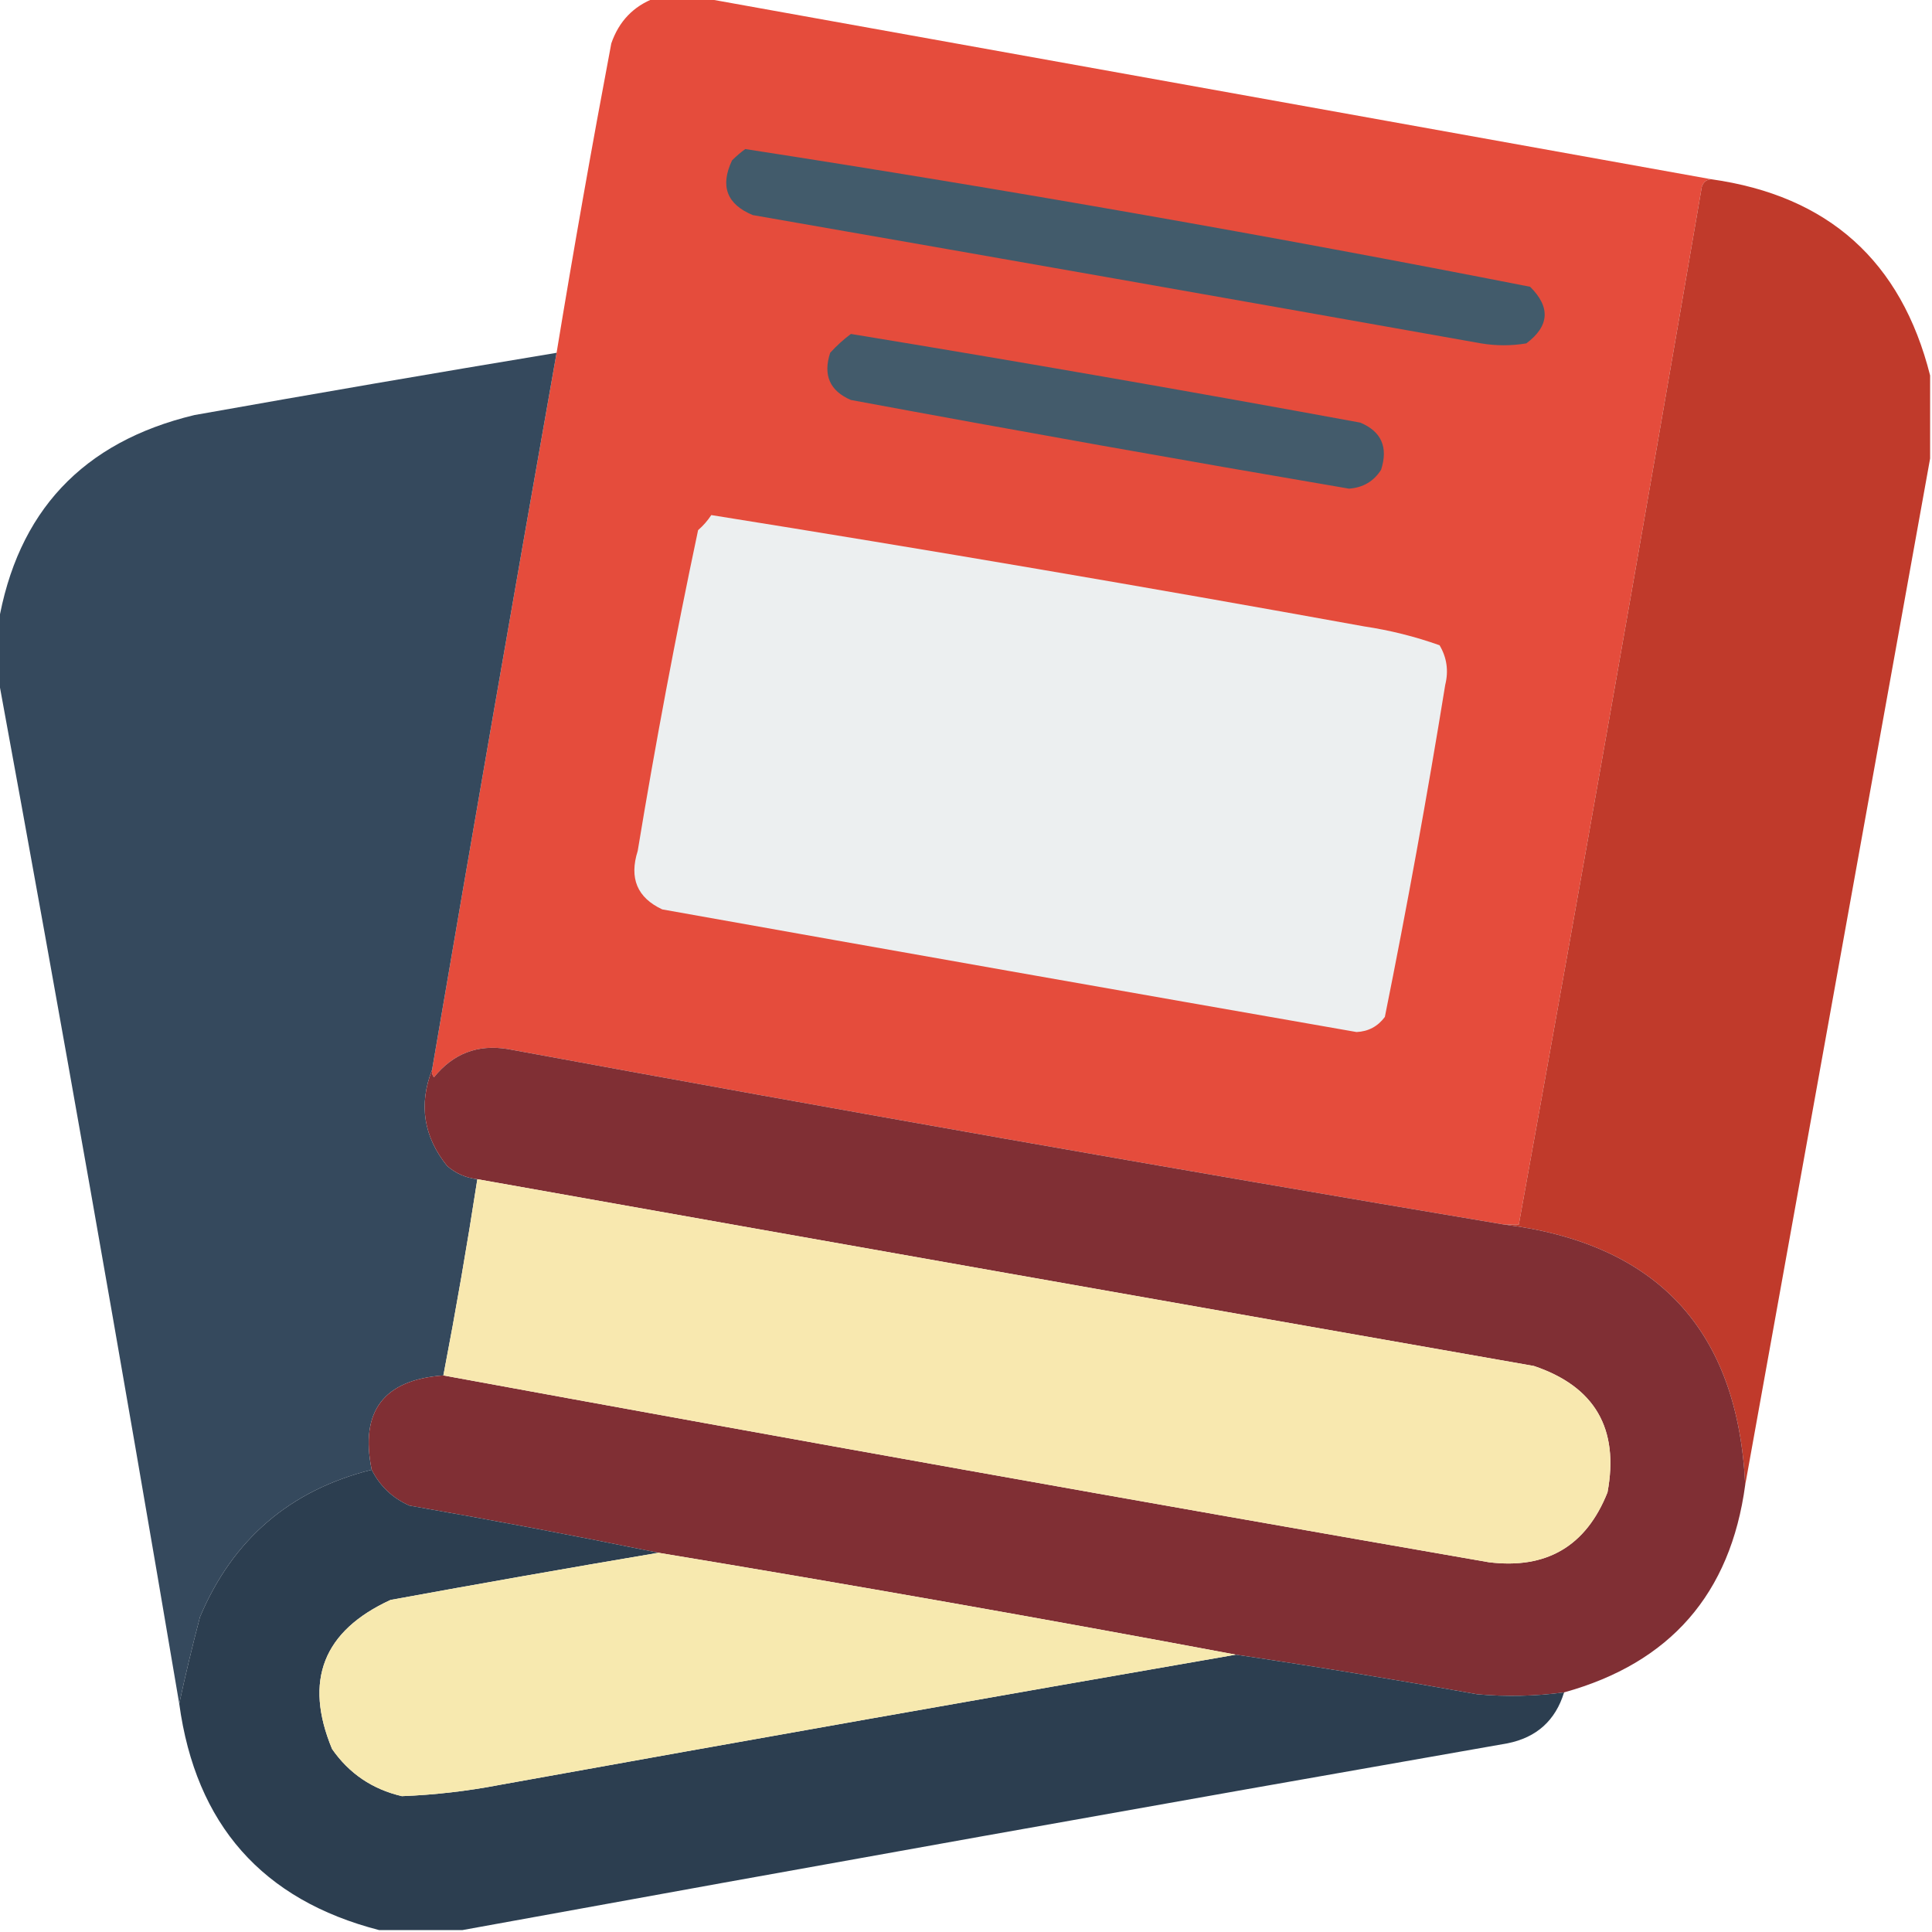 <?xml version="1.0" encoding="UTF-8"?>
<!DOCTYPE svg PUBLIC "-//W3C//DTD SVG 1.1//EN" "http://www.w3.org/Graphics/SVG/1.1/DTD/svg11.dtd">
<svg xmlns="http://www.w3.org/2000/svg" version="1.1" width="512px" height="512px" style="shape-rendering:geometricPrecision; text-rendering:geometricPrecision; image-rendering:optimizeQuality; fill-rule:evenodd; clip-rule:evenodd" xmlns:xlink="http://www.w3.org/1999/xlink">
<g><path style="opacity:0.997" fill="#e54c3c" d="M 173.5,-0.5 C 177.833,-0.5 182.167,-0.5 186.5,-0.5C 275.5,15.5 364.5,31.5 453.5,47.5C 452.25,47.577 451.417,48.244 451,49.5C 435.261,141.271 419.094,232.937 402.5,324.5C 401.167,324.5 399.833,324.5 398.5,324.5C 310.404,309.715 222.404,294.215 134.5,278C 126.578,276.708 120.078,279.208 115,285.5C 114.536,284.906 114.369,284.239 114.5,283.5C 125.314,220.133 136.314,156.8 147.5,93.5C 152.008,66.118 156.842,38.785 162,11.5C 164.019,5.65 167.852,1.65 173.5,-0.5 Z"/></g>
<g><path style="opacity:1" fill="#425b6b" d="M 197.5,39.5 C 267.085,50.264 336.418,62.431 405.5,76C 410.952,81.4 410.619,86.4 404.5,91C 400.5,91.667 396.5,91.667 392.5,91C 328.202,79.561 263.869,68.228 199.5,57C 192.608,54.149 190.775,49.316 194,42.5C 195.145,41.364 196.312,40.364 197.5,39.5 Z"/></g>
<g><path style="opacity:1" fill="#c03a2b" d="M 453.5,47.5 C 484.534,51.871 503.867,69.204 511.5,99.5C 511.5,106.833 511.5,114.167 511.5,121.5C 495.167,212.167 478.833,302.833 462.5,393.5C 460.532,352.532 439.199,329.532 398.5,324.5C 399.833,324.5 401.167,324.5 402.5,324.5C 419.094,232.937 435.261,141.271 451,49.5C 451.417,48.244 452.25,47.577 453.5,47.5 Z"/></g>
<g><path style="opacity:1" fill="#435b6b" d="M 225.5,88.5 C 270.566,95.9 315.566,103.733 360.5,112C 366.095,114.354 367.928,118.521 366,124.5C 364.059,127.558 361.226,129.225 357.5,129.5C 313.435,121.987 269.435,114.154 225.5,106C 219.908,103.598 218.075,99.431 220,93.5C 221.73,91.598 223.563,89.931 225.5,88.5 Z"/></g>
<g><path style="opacity:0.996" fill="#35495d" d="M 147.5,93.5 C 136.314,156.8 125.314,220.133 114.5,283.5C 110.915,292.72 112.249,301.22 118.5,309C 120.818,310.993 123.484,312.159 126.5,312.5C 123.82,329.889 120.82,347.222 117.5,364.5C 101.676,365.655 95.342,373.988 98.5,389.5C 76.859,394.91 61.693,407.91 53,428.5C 50.932,436.391 49.099,444.057 47.5,451.5C 32.117,360.597 16.117,269.931 -0.5,179.5C -0.5,174.833 -0.5,170.167 -0.5,165.5C 4.55,135.613 21.883,117.113 51.5,110C 83.479,104.304 115.479,98.804 147.5,93.5 Z"/></g>
<g><path style="opacity:1" fill="#eceff0" d="M 188.5,136.5 C 246.257,145.728 303.924,155.561 361.5,166C 368.362,167.03 375.029,168.696 381.5,171C 383.429,174.256 383.929,177.756 383,181.5C 378.222,210.948 372.889,240.281 367,269.5C 365.13,272.018 362.63,273.352 359.5,273.5C 298.135,262.773 236.802,251.939 175.5,241C 168.868,237.903 166.701,232.736 169,225.5C 173.696,197.02 179.03,168.687 185,140.5C 186.376,139.295 187.542,137.962 188.5,136.5 Z"/></g>
<g><path style="opacity:0.999" fill="#802f34" d="M 398.5,324.5 C 439.199,329.532 460.532,352.532 462.5,393.5C 458.612,422.389 442.612,440.722 414.5,448.5C 406.861,449.525 399.195,449.691 391.5,449C 370.206,445.176 348.873,441.676 327.5,438.5C 276.716,428.979 225.716,419.979 174.5,411.5C 152.69,407.039 130.69,402.873 108.5,399C 104.007,397.006 100.674,393.84 98.5,389.5C 95.342,373.988 101.676,365.655 117.5,364.5C 209.609,381.409 301.943,397.909 394.5,414C 409.829,415.923 420.329,409.756 426,395.5C 429.142,378.607 422.642,367.44 406.5,362C 313.15,345.608 219.816,329.108 126.5,312.5C 123.484,312.159 120.818,310.993 118.5,309C 112.249,301.22 110.915,292.72 114.5,283.5C 114.369,284.239 114.536,284.906 115,285.5C 120.078,279.208 126.578,276.708 134.5,278C 222.404,294.215 310.404,309.715 398.5,324.5 Z"/></g>
<g><path style="opacity:1" fill="#f8e8af" d="M 126.5,312.5 C 219.816,329.108 313.15,345.608 406.5,362C 422.642,367.44 429.142,378.607 426,395.5C 420.329,409.756 409.829,415.923 394.5,414C 301.943,397.909 209.609,381.409 117.5,364.5C 120.82,347.222 123.82,329.889 126.5,312.5 Z"/></g>
<g><path style="opacity:0.996" fill="#2c3e50" d="M 98.5,389.5 C 100.674,393.84 104.007,397.006 108.5,399C 130.69,402.873 152.69,407.039 174.5,411.5C 150.812,415.505 127.145,419.672 103.5,424C 85.648,432.203 80.481,445.37 88,463.5C 92.522,470.009 98.688,474.175 106.5,476C 115.202,475.663 123.869,474.663 132.5,473C 197.466,461.283 262.466,449.783 327.5,438.5C 348.873,441.676 370.206,445.176 391.5,449C 399.195,449.691 406.861,449.525 414.5,448.5C 412.207,455.957 407.207,460.457 399.5,462C 306.975,478.208 214.642,494.708 122.5,511.5C 115.167,511.5 107.833,511.5 100.5,511.5C 69.53,503.516 51.863,483.516 47.5,451.5C 49.099,444.057 50.932,436.391 53,428.5C 61.693,407.91 76.859,394.91 98.5,389.5 Z"/></g>
<g><path style="opacity:1" fill="#f7e9af" d="M 174.5,411.5 C 225.716,419.979 276.716,428.979 327.5,438.5C 262.466,449.783 197.466,461.283 132.5,473C 123.869,474.663 115.202,475.663 106.5,476C 98.688,474.175 92.522,470.009 88,463.5C 80.481,445.37 85.648,432.203 103.5,424C 127.145,419.672 150.812,415.505 174.5,411.5 Z"/></g>
</svg>
